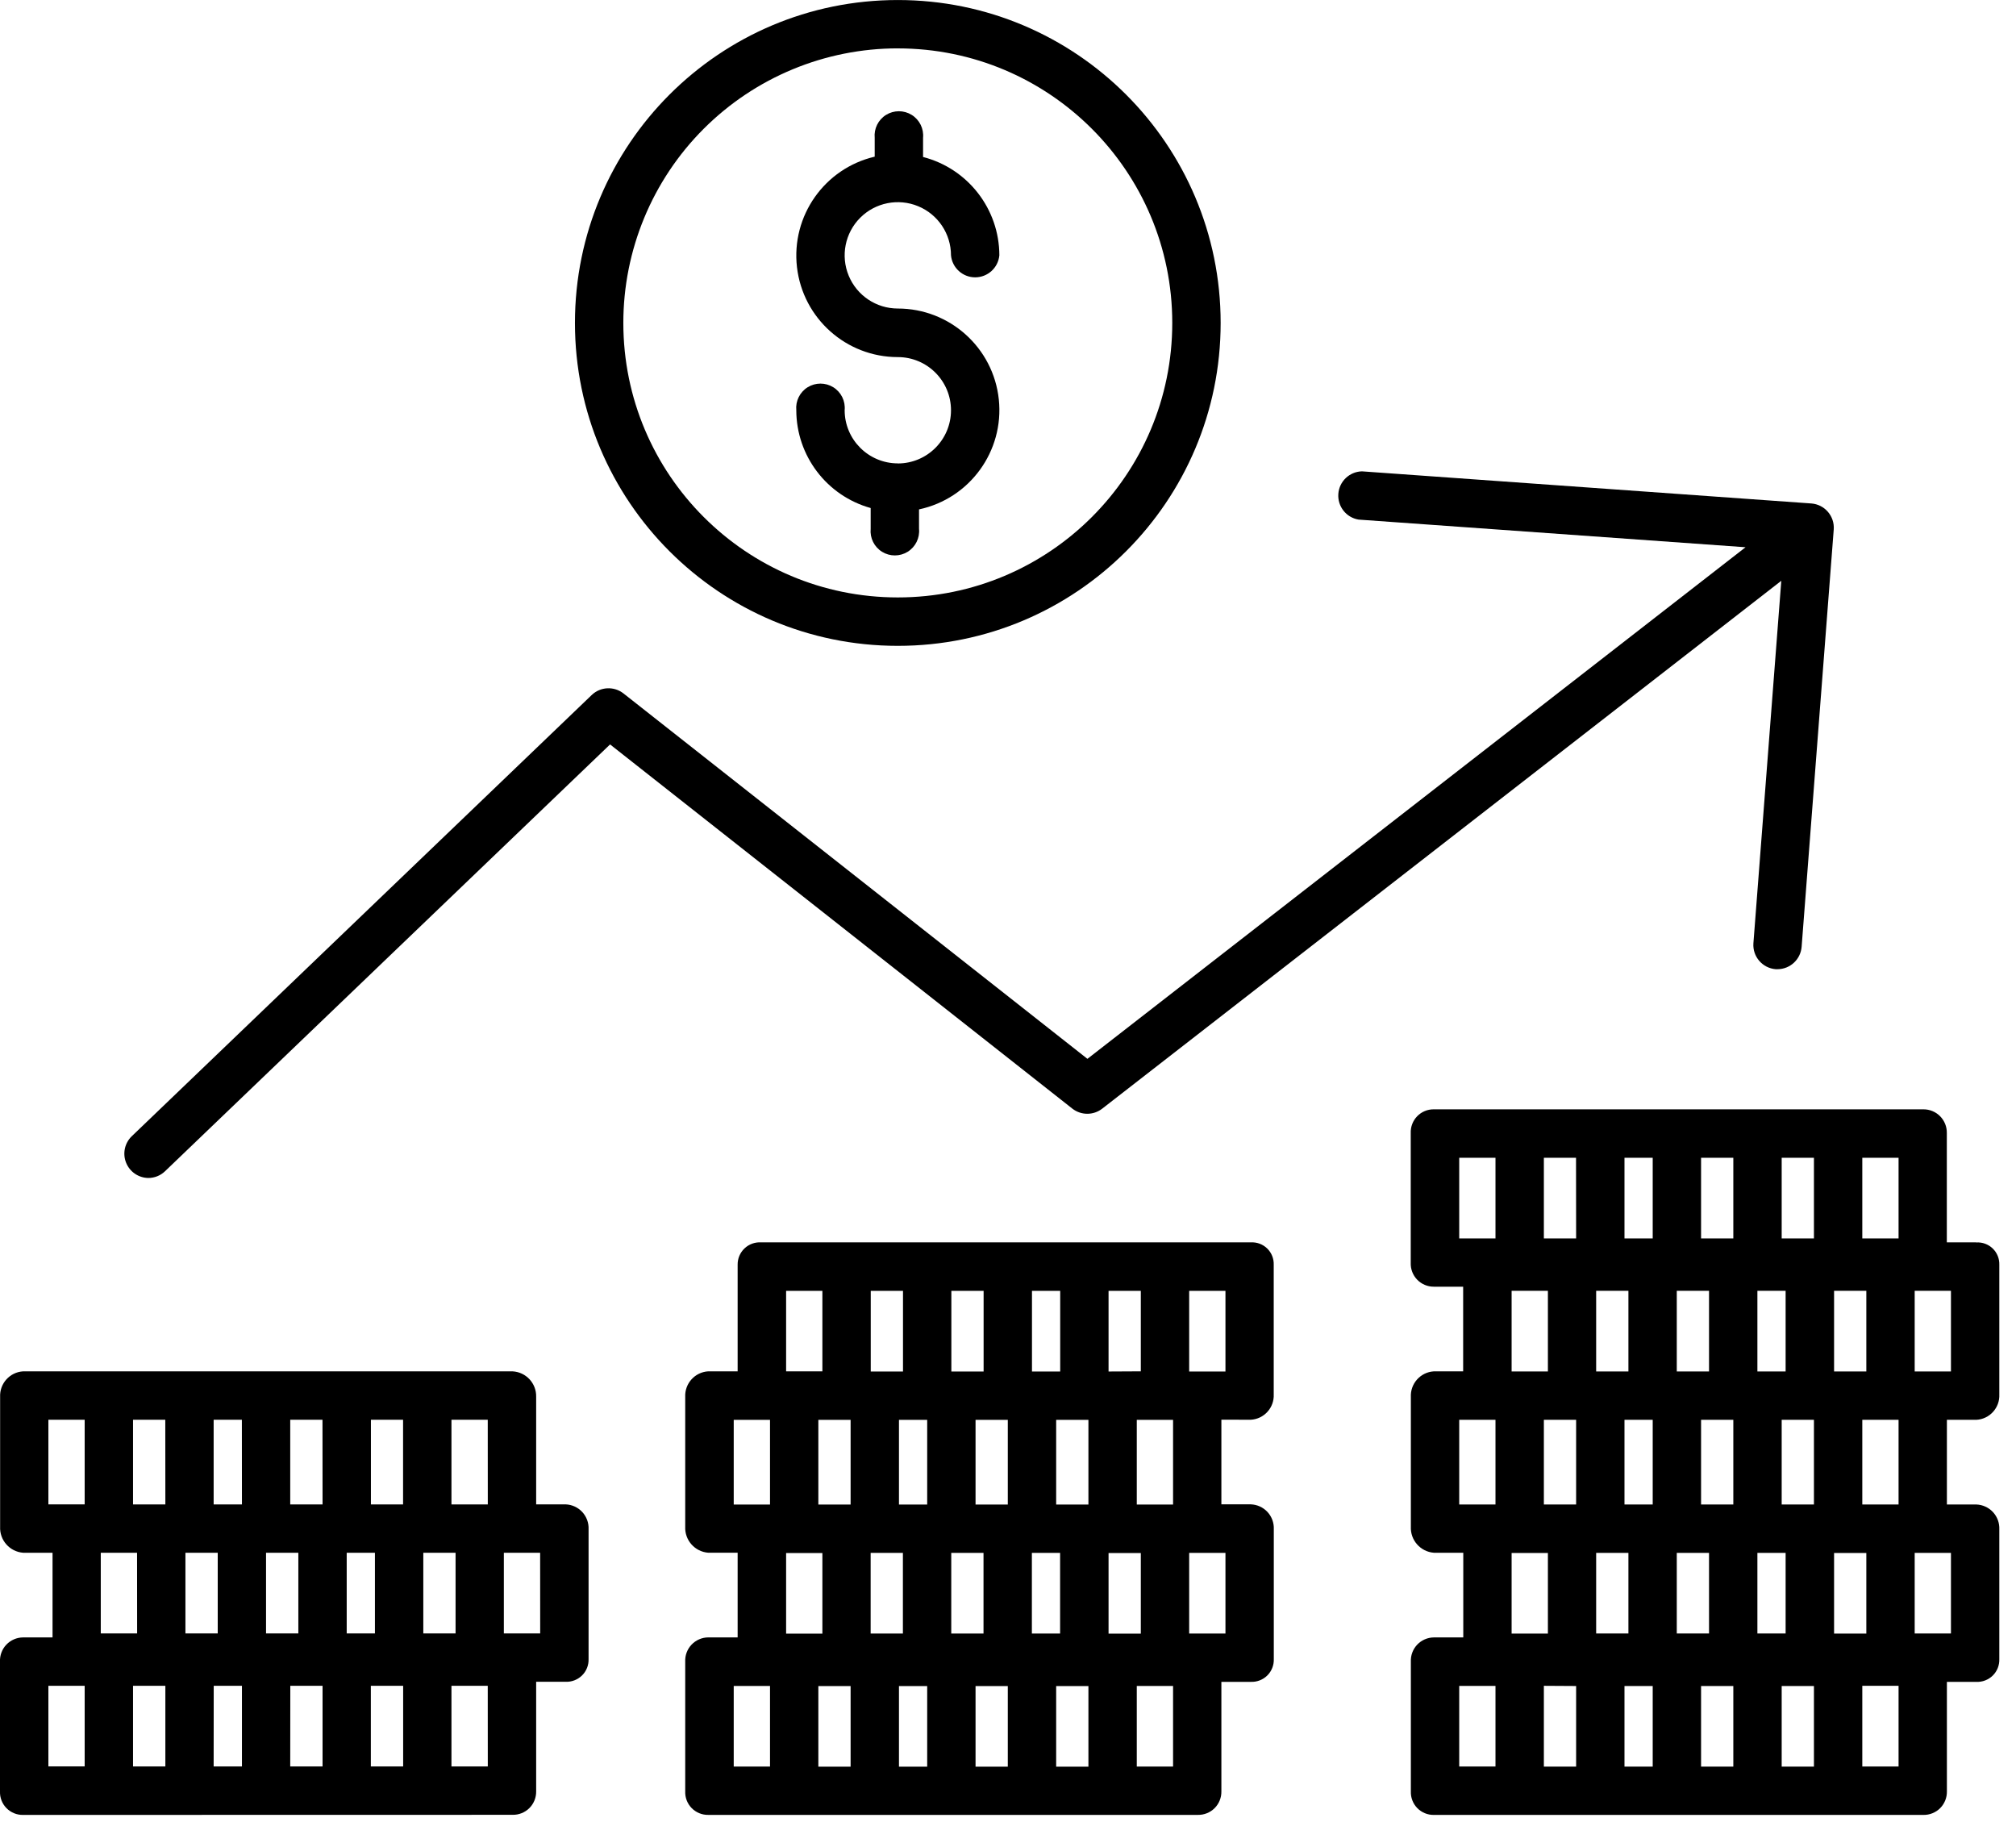 <svg xmlns="http://www.w3.org/2000/svg" width="83" height="75" viewBox="0 0 83 75">
    <g>
        <path
            d="M21.105 74.703C21.363 74.708 21.613 74.608 21.796 74.425 21.978 74.243 22.079 73.993 22.074 73.735L22.074 69.227 23.284 69.227C23.537 69.238 23.784 69.143 23.964 68.965 24.144 68.787 24.241 68.541 24.232 68.288L24.232 62.949C24.244 62.687 24.15 62.431 23.972 62.238 23.794 62.046 23.546 61.933 23.284 61.924L22.074 61.924 22.074 57.502C22.09 56.946 21.66 56.479 21.105 56.449L.948 56.449C.399 56.484-.021 56.953.005 57.503L.005 62.841C-.022 63.397.398 63.873.953 63.916L2.163 63.916 2.163 67.401.948 67.401C.688 67.403.44 67.511.261 67.699.082 67.888-.012 68.141-4.99600361e-15 68.401L-4.99600361e-15 73.739C-.01 73.995.086 74.244.265 74.427.445 74.61.692 74.712.948 74.707L21.105 74.703zM12.283 63.917L12.283 67.236 10.953 67.236 10.953 63.917 12.283 63.917zM14.274 67.236L14.274 63.917 15.436 63.917 15.436 67.236 14.274 67.236zM8.964 63.917L8.964 67.236 7.634 67.236 7.634 63.917 8.964 63.917zM16.598 69.393L16.598 72.712 15.268 72.712 15.268 69.393 16.598 69.393zM17.428 67.236L17.428 63.917 18.756 63.917 18.756 67.236 17.428 67.236zM15.271 61.926L15.271 58.441 16.595 58.441 16.595 61.926 15.271 61.926zM13.28 61.926L11.949 61.926 11.949 58.441 13.277 58.441 13.28 61.926zM9.961 61.926L8.796 61.926 8.796 58.441 9.958 58.441 9.961 61.926zM6.808 61.926L5.477 61.926 5.477 58.441 6.805 58.441 6.808 61.926zM5.646 67.236L4.149 67.236 4.149 63.917 5.643 63.917 5.646 67.236zM6.808 69.393L6.808 72.712 5.477 72.712 5.477 69.393 6.808 69.393zM8.799 69.393L9.961 69.393 9.961 72.712 8.796 72.712 8.799 69.393zM11.952 69.393L13.28 69.393 13.28 72.712 11.949 72.712 11.952 69.393zM20.083 72.712L18.587 72.712 18.587 69.393 20.081 69.393 20.083 72.712zM22.24 67.236L20.744 67.236 20.744 63.917 22.238 63.917 22.24 67.236zM20.083 61.926L18.587 61.926 18.587 58.441 20.081 58.441 20.083 61.926zM1.992 58.44L3.486 58.44 3.486 61.925 1.992 61.925 1.992 58.44zM1.992 69.392L3.486 69.392 3.486 72.711 1.992 72.711 1.992 69.392zM51.492 58.441C52.042 58.413 52.466 57.945 52.44 57.395L52.44 52.057C52.448 51.806 52.349 51.563 52.169 51.389 51.988 51.214 51.743 51.124 51.492 51.14L31.338 51.14C31.085 51.123 30.837 51.213 30.653 51.387 30.469 51.561 30.366 51.804 30.369 52.057L30.369 56.448 29.159 56.448C28.608 56.48 28.185 56.95 28.211 57.502L28.211 62.84C28.184 63.396 28.604 63.872 29.159 63.915L30.369 63.915 30.369 67.4 29.159 67.4C28.899 67.402 28.651 67.51 28.472 67.698 28.293 67.887 28.199 68.14 28.211 68.4L28.211 73.738C28.201 73.994 28.297 74.243 28.476 74.426 28.656 74.609 28.903 74.711 29.159 74.706L49.316 74.706C49.574 74.711 49.824 74.611 50.007 74.428 50.189 74.246 50.29 73.996 50.285 73.738L50.285 69.23 51.495 69.23C51.748 69.241 51.995 69.146 52.175 68.968 52.355 68.79 52.452 68.544 52.443 68.291L52.443 62.948C52.455 62.686 52.361 62.43 52.183 62.237 52.005 62.045 51.757 61.932 51.495 61.923L50.285 61.923 50.285 58.438 51.492 58.441zM39.164 67.241L39.164 63.922 40.492 63.922 40.492 67.241 39.164 67.241zM40.164 61.931L40.164 58.446 41.492 58.446 41.492 61.931 40.164 61.931zM38.173 58.446L38.173 61.931 37.011 61.931 37.011 58.446 38.173 58.446zM37.173 63.922L37.173 67.241 35.845 67.241 35.845 63.922 37.173 63.922zM42.483 67.241L42.483 63.922 43.645 63.922 43.645 67.241 42.483 67.241zM43.483 61.931L43.483 58.446 44.811 58.446 44.811 61.931 43.483 61.931zM45.64 56.455L45.64 53.136 46.968 53.136 46.968 56.448 45.64 56.455zM43.649 56.455L42.487 56.455 42.487 53.136 43.649 53.136 43.649 56.455zM40.496 56.455L39.168 56.455 39.168 53.136 40.496 53.136 40.496 56.455zM37.177 56.455L35.849 56.455 35.849 53.136 37.177 53.136 37.177 56.455zM35.02 58.446L35.02 61.931 33.692 61.931 33.692 58.446 35.02 58.446zM33.858 67.246L32.365 67.246 32.365 63.927 33.858 63.927 33.858 67.246zM35.02 69.403L35.02 72.722 33.692 72.722 33.692 69.403 35.02 69.403zM37.011 69.403L38.173 69.403 38.173 72.722 37.011 72.722 37.011 69.403zM40.164 69.403L41.492 69.403 41.492 72.722 40.164 72.722 40.164 69.403zM43.483 69.403L44.811 69.403 44.811 72.722 43.483 72.722 43.483 69.403zM45.64 67.246L45.64 63.927 46.968 63.927 46.968 67.246 45.64 67.246zM46.802 58.446L48.296 58.446 48.296 61.931 46.802 61.931 46.802 58.446zM50.453 56.455L48.959 56.455 48.959 53.136 50.453 53.136 50.453 56.455zM32.365 53.136L33.858 53.136 33.858 56.448 32.365 56.448 32.365 53.136zM30.208 58.446L31.702 58.446 31.702 61.931 30.208 61.931 30.208 58.446zM30.208 69.398L31.702 69.398 31.702 72.717 30.208 72.717 30.208 69.398zM48.296 72.717L46.802 72.717 46.802 69.398 48.296 69.398 48.296 72.717zM50.453 67.241L48.959 67.241 48.959 63.922 50.453 63.922 50.453 67.241zM81.362 51.139L80.152 51.139 80.152 46.639C80.157 46.381 80.057 46.131 79.875 45.947 79.693 45.764 79.445 45.661 79.186 45.663L59.029 45.663C58.771 45.661 58.524 45.764 58.345 45.949 58.166 46.134 58.071 46.385 58.081 46.642L58.081 51.98C58.071 52.238 58.166 52.489 58.345 52.674 58.524 52.86 58.771 52.965 59.029 52.964L60.239 52.964 60.239 56.449 59.029 56.449C58.48 56.484 58.06 56.953 58.086 57.503L58.086 62.841C58.059 63.397 58.479 63.873 59.034 63.916L60.244 63.916 60.244 67.401 59.034 67.401C58.774 67.403 58.526 67.511 58.347 67.699 58.168 67.888 58.074 68.141 58.086 68.401L58.086 73.739C58.076 73.995 58.172 74.244 58.351 74.427 58.531 74.61 58.778 74.712 59.034 74.707L79.186 74.707C79.444 74.712 79.694 74.612 79.877 74.429 80.059 74.247 80.16 73.997 80.155 73.739L80.155 69.231 81.365 69.231C81.618 69.242 81.865 69.147 82.045 68.969 82.225 68.791 82.322 68.545 82.313 68.292L82.313 62.954C82.325 62.692 82.231 62.436 82.053 62.243 81.875 62.051 81.627 61.938 81.365 61.929L80.155 61.929 80.155 58.444 81.365 58.444C81.915 58.416 82.339 57.948 82.313 57.398L82.313 52.06C82.321 51.809 82.222 51.566 82.042 51.392 81.861 51.217 81.616 51.127 81.365 51.143L81.362 51.139zM69.034 67.239L69.034 63.92 70.362 63.92 70.362 67.239 69.034 67.239zM70.034 61.929L70.034 58.444 71.362 58.444 71.362 61.929 70.034 61.929zM69.034 56.453L69.034 53.134 70.362 53.134 70.362 56.453 69.034 56.453zM67.043 53.134L67.043 56.453 65.715 56.453 65.715 53.134 67.043 53.134zM68.043 58.444L68.043 61.929 66.881 61.929 66.881 58.444 68.043 58.444zM67.043 63.92L67.043 67.239 65.715 67.239 65.715 63.92 67.043 63.92zM72.353 67.239L72.353 63.92 73.515 63.92 73.515 67.239 72.353 67.239zM73.353 61.929L73.353 58.444 74.681 58.444 74.681 61.929 73.353 61.929zM72.353 56.453L72.353 53.134 73.515 53.134 73.515 56.453 72.353 56.453zM73.353 50.977L73.353 47.658 74.681 47.658 74.681 50.977 73.353 50.977zM71.362 50.977L70.034 50.977 70.034 47.658 71.362 47.658 71.362 50.977zM68.043 50.977L66.881 50.977 66.881 47.658 68.043 47.658 68.043 50.977zM64.89 50.977L63.562 50.977 63.562 47.658 64.886 47.658 64.89 50.977zM63.728 56.453L62.234 56.453 62.234 53.134 63.728 53.134 63.728 56.453zM64.89 58.444L64.89 61.929 63.562 61.929 63.562 58.444 64.89 58.444zM63.728 67.244L62.234 67.244 62.234 63.925 63.728 63.925 63.728 67.244zM64.89 69.401L64.89 72.72 63.562 72.72 63.562 69.393 64.89 69.401zM66.881 69.401L68.043 69.401 68.043 72.72 66.881 72.72 66.881 69.401zM70.034 69.401L71.362 69.401 71.362 72.72 70.034 72.72 70.034 69.401zM73.353 69.401L74.681 69.401 74.681 72.72 73.353 72.72 73.353 69.401zM75.51 67.244L75.51 63.925 76.838 63.925 76.838 67.244 75.51 67.244zM76.672 58.444L78.165 58.444 78.165 61.929 76.672 61.929 76.672 58.444zM75.51 56.453L75.51 53.134 76.838 53.134 76.838 56.453 75.51 56.453zM78.165 50.977L76.672 50.977 76.672 47.658 78.165 47.658 78.165 50.977zM60.077 47.658L61.57 47.658 61.57 50.977 60.077 50.977 60.077 47.658zM60.077 58.444L61.57 58.444 61.57 61.929 60.077 61.929 60.077 58.444zM60.077 69.396L61.57 69.396 61.57 72.715 60.077 72.715 60.077 69.396zM78.165 72.715L76.672 72.715 76.672 69.393 78.165 69.393 78.165 72.715zM80.322 67.239L78.829 67.239 78.829 63.92 80.322 63.92 80.322 67.239zM80.322 56.453L78.829 56.453 78.829 53.134 80.322 53.134 80.322 56.453zM6.105 48.489C6.362 48.489 6.609 48.39 6.794 48.212L25.117 30.643 44.151 45.636C44.512 45.916 45.017 45.916 45.378 45.636L73.337 23.907 72.189 38.826C72.149 39.373 72.558 39.85 73.105 39.895L73.182 39.895C73.701 39.893 74.132 39.493 74.174 38.975L75.496 21.794C75.536 21.244 75.124 20.766 74.574 20.724L56.074 19.402C55.558 19.414 55.136 19.816 55.1 20.33 55.063 20.845 55.423 21.303 55.932 21.388L71.865 22.526 44.77 43.585 25.668 28.543C25.277 28.238 24.722 28.265 24.363 28.607L5.42 46.775C5.131 47.058 5.041 47.487 5.192 47.862 5.343 48.238 5.706 48.485 6.11 48.489L6.105 48.489z" />
        <path
            d="M36.963,26.585 C44.304,26.585 50.255,20.634 50.255,13.293 C50.255,5.952 44.304,0.001 36.963,0.001 C29.622,0.001 23.671,5.952 23.671,13.293 C23.671,20.634 29.622,26.585 36.963,26.585 L36.963,26.585 Z M36.963,1.992 C43.204,1.992 48.263,7.051 48.263,13.292 C48.263,19.533 43.204,24.592 36.963,24.592 C30.722,24.592 25.663,19.533 25.663,13.292 C25.663,10.295 26.853,7.42 28.972,5.301 C31.092,3.182 33.966,1.991 36.963,1.991 L36.963,1.992 Z" />
        <path
            d="M36.964,19.074 C35.755,19.073 34.776,18.094 34.775,16.885 C34.811,16.507 34.63,16.141 34.307,15.94 C33.984,15.74 33.575,15.74 33.252,15.94 C32.929,16.141 32.748,16.507 32.784,16.885 C32.787,18.762 34.038,20.408 35.846,20.912 L35.846,21.768 C35.81,22.146 35.991,22.512 36.314,22.713 C36.637,22.913 37.046,22.913 37.369,22.713 C37.692,22.512 37.873,22.146 37.837,21.768 L37.837,20.968 C39.929,20.522 41.346,18.568 41.122,16.441 C40.897,14.314 39.103,12.7 36.964,12.7 C36.079,12.7 35.28,12.167 34.942,11.349 C34.603,10.531 34.79,9.589 35.416,8.963 C36.042,8.337 36.984,8.15 37.802,8.489 C38.62,8.827 39.153,9.626 39.153,10.511 C39.202,11.024 39.633,11.416 40.148,11.416 C40.664,11.416 41.095,11.024 41.144,10.511 C41.141,8.604 39.85,6.939 38.003,6.462 L38.003,5.674 C38.039,5.296 37.858,4.93 37.535,4.729 C37.212,4.529 36.803,4.529 36.48,4.729 C36.157,4.93 35.976,5.296 36.012,5.674 L36.012,6.449 C33.945,6.933 32.569,8.889 32.812,10.998 C33.056,13.107 34.841,14.699 36.964,14.699 C38.173,14.699 39.153,15.679 39.153,16.888 C39.153,18.097 38.173,19.077 36.964,19.077 L36.964,19.074 Z" />
    </g>
</svg>